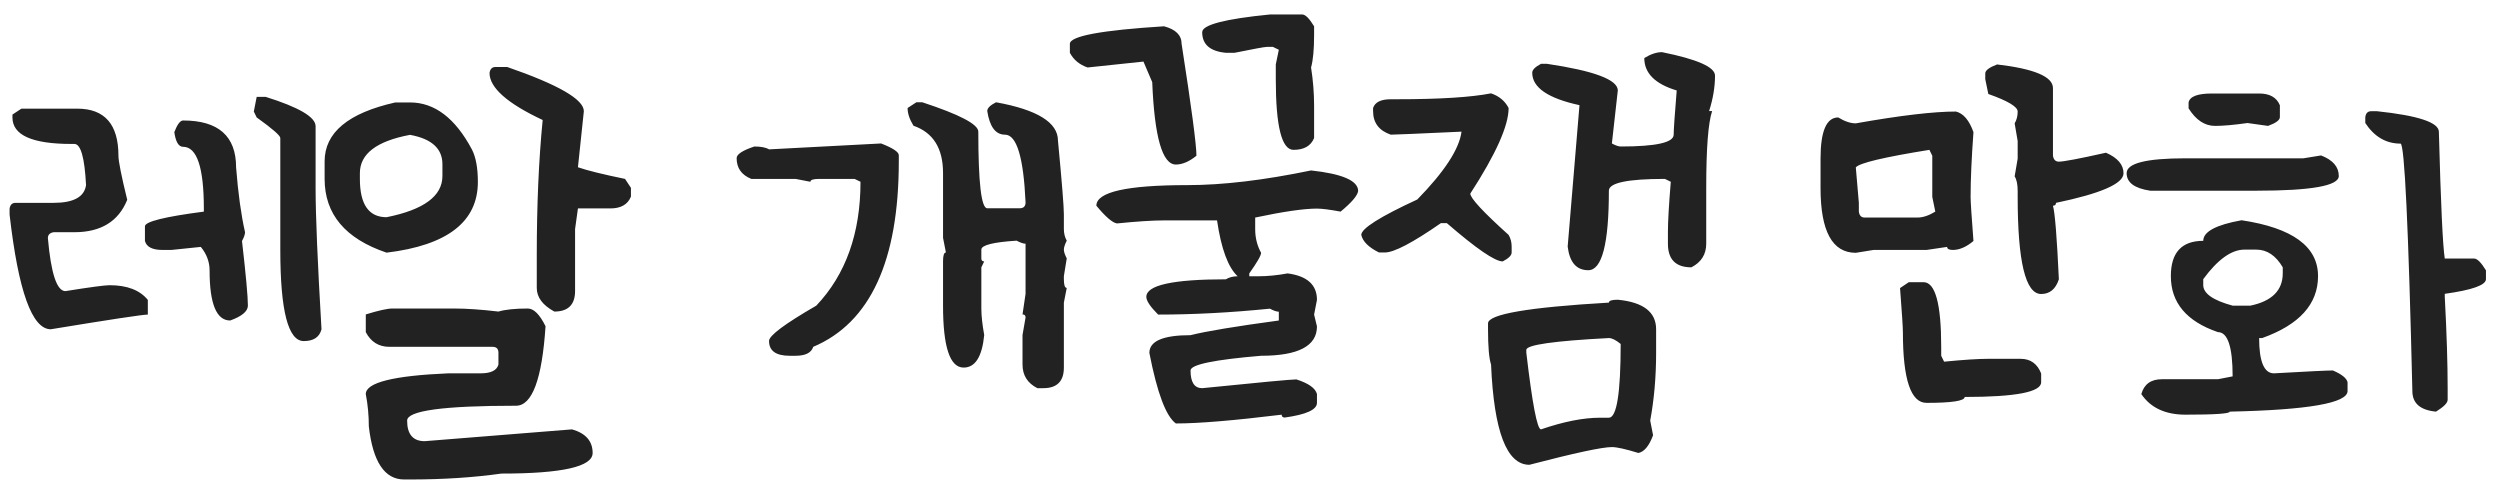 <svg width="130" height="25" viewBox="0 0 130 25" fill="none" xmlns="http://www.w3.org/2000/svg">
<path d="M13.348 5.036H13.812C15.545 5.578 16.411 6.088 16.411 6.563V9.776C16.411 11.187 16.513 13.636 16.718 17.122C16.613 17.532 16.305 17.736 15.796 17.736C14.983 17.736 14.576 16.156 14.576 12.997V7.178C14.576 7.05 14.167 6.694 13.348 6.107L13.198 5.8L13.348 5.036ZM1.112 5.65H4.018C5.445 5.65 6.159 6.467 6.159 8.099C6.159 8.381 6.311 9.145 6.616 10.39C6.162 11.514 5.246 12.075 3.868 12.075H2.789C2.59 12.108 2.49 12.211 2.49 12.382C2.651 14.22 2.955 15.138 3.403 15.138C4.682 14.933 5.448 14.831 5.703 14.831C6.61 14.831 7.271 15.086 7.687 15.595V16.358C7.421 16.358 5.739 16.613 2.64 17.122C1.666 17.122 0.952 15.133 0.498 11.154V10.847C0.531 10.648 0.634 10.548 0.805 10.548H2.789C3.824 10.548 4.386 10.241 4.474 9.626C4.402 8.199 4.2 7.485 3.868 7.485H3.71C1.668 7.485 0.647 7.026 0.647 6.107V5.958L1.112 5.65ZM9.521 6.265C11.358 6.265 12.277 7.078 12.277 8.705C12.382 10.05 12.537 11.173 12.742 12.075C12.742 12.186 12.689 12.338 12.584 12.532C12.789 14.314 12.891 15.437 12.891 15.902C12.88 16.195 12.573 16.45 11.97 16.666C11.256 16.666 10.899 15.8 10.899 14.067C10.899 13.619 10.747 13.21 10.442 12.839L8.915 12.997H8.45C7.924 12.997 7.62 12.842 7.537 12.532V11.768C7.537 11.525 8.558 11.27 10.6 11.004V10.847C10.6 8.705 10.24 7.634 9.521 7.634C9.289 7.634 9.136 7.38 9.064 6.871C9.219 6.467 9.372 6.265 9.521 6.265ZM25.762 3.484H26.376C29.032 4.403 30.36 5.169 30.36 5.783L30.053 8.697C30.529 8.863 31.345 9.065 32.502 9.303L32.809 9.768V10.224C32.643 10.634 32.286 10.838 31.738 10.838H30.053L29.904 11.909V15.13C29.904 15.844 29.544 16.201 28.825 16.201C28.216 15.869 27.912 15.459 27.912 14.972V13.287C27.912 10.681 28.014 8.332 28.219 6.24C26.376 5.376 25.455 4.56 25.455 3.791C25.488 3.586 25.59 3.484 25.762 3.484ZM20.557 5.327H21.321C22.599 5.327 23.673 6.143 24.541 7.775C24.746 8.174 24.849 8.736 24.849 9.46C24.849 11.53 23.266 12.756 20.101 13.138C17.953 12.413 16.88 11.134 16.88 9.303V8.39C16.88 6.896 18.106 5.875 20.557 5.327ZM18.714 9.004V9.303C18.714 10.631 19.176 11.295 20.101 11.295C22.037 10.908 23.006 10.194 23.006 9.153V8.539C23.006 7.726 22.444 7.216 21.321 7.012C19.583 7.338 18.714 8.002 18.714 9.004ZM20.399 16.043H23.62C24.262 16.043 25.029 16.096 25.919 16.201C26.274 16.096 26.783 16.043 27.447 16.043C27.757 16.043 28.064 16.35 28.368 16.964C28.186 19.72 27.674 21.098 26.832 21.098C23.058 21.098 21.171 21.355 21.171 21.87C21.171 22.584 21.476 22.941 22.084 22.941L29.746 22.327C30.46 22.531 30.817 22.941 30.817 23.555C30.817 24.269 29.234 24.626 26.069 24.626C24.619 24.831 23.036 24.933 21.321 24.933H21.014C20.001 24.933 19.39 24.015 19.179 22.177C19.179 21.607 19.127 21.046 19.021 20.492C19.021 19.895 20.452 19.535 23.313 19.413H24.998C25.529 19.413 25.836 19.261 25.919 18.956V18.342C25.919 18.137 25.817 18.035 25.612 18.035H20.25C19.697 18.035 19.287 17.781 19.021 17.271V16.35C19.686 16.145 20.145 16.043 20.399 16.043ZM47.651 5.318H47.959C49.901 5.955 50.872 6.464 50.872 6.846C50.872 9.502 51.027 10.83 51.337 10.83H53.022C53.227 10.83 53.329 10.728 53.329 10.523C53.224 8.177 52.867 7.003 52.258 7.003C51.771 7.003 51.464 6.594 51.337 5.775C51.337 5.625 51.489 5.473 51.794 5.318C53.941 5.706 55.014 6.37 55.014 7.311C55.219 9.469 55.321 10.744 55.321 11.137V11.909C55.321 12.136 55.371 12.338 55.471 12.515C55.371 12.714 55.321 12.869 55.321 12.98C55.321 13.091 55.371 13.243 55.471 13.437L55.321 14.358V14.516C55.321 14.82 55.371 14.972 55.471 14.972L55.321 15.736V19.114C55.321 19.828 54.964 20.185 54.251 20.185H53.943C53.429 19.925 53.171 19.515 53.171 18.956V17.421L53.329 16.508C53.329 16.403 53.276 16.35 53.171 16.35L53.329 15.279V12.673C53.218 12.673 53.063 12.62 52.864 12.515C51.641 12.593 51.03 12.748 51.03 12.98V13.437C51.03 13.542 51.08 13.594 51.179 13.594L51.03 13.901V16.043C51.03 16.414 51.08 16.873 51.179 17.421C51.069 18.55 50.712 19.114 50.108 19.114C49.395 19.114 49.038 18.041 49.038 15.894V13.594C49.038 13.284 49.087 13.129 49.187 13.129L49.038 12.366V8.996C49.038 7.712 48.526 6.893 47.502 6.539C47.297 6.207 47.195 5.899 47.195 5.617L47.651 5.318ZM45.817 7.46C46.431 7.698 46.738 7.903 46.738 8.074V8.381C46.738 13.561 45.255 16.779 42.289 18.035C42.19 18.345 41.882 18.5 41.368 18.5H41.06C40.347 18.5 39.99 18.243 39.99 17.728C39.99 17.451 40.809 16.84 42.447 15.894C43.98 14.278 44.746 12.13 44.746 9.452L44.439 9.303H42.596C42.292 9.303 42.14 9.353 42.14 9.452L41.368 9.303H39.068C38.559 9.098 38.305 8.738 38.305 8.224C38.305 8.024 38.612 7.822 39.226 7.618C39.569 7.618 39.824 7.667 39.99 7.767L45.817 7.46ZM66.034 0.753H67.719C67.879 0.753 68.084 0.958 68.333 1.367V1.824C68.333 2.576 68.28 3.138 68.175 3.509C68.28 4.178 68.333 4.84 68.333 5.493V7.178C68.167 7.587 67.81 7.792 67.262 7.792C66.648 7.792 66.341 6.566 66.341 4.115V3.351L66.499 2.587L66.191 2.438H65.884C65.768 2.438 65.206 2.54 64.199 2.745H63.743C62.924 2.668 62.514 2.311 62.514 1.674C62.514 1.292 63.687 0.985 66.034 0.753ZM60.53 1.367C61.139 1.528 61.443 1.832 61.443 2.28C61.958 5.59 62.215 7.529 62.215 8.099C61.839 8.403 61.482 8.556 61.145 8.556C60.442 8.556 60.032 7.128 59.916 4.272L59.459 3.202L56.554 3.509C56.134 3.365 55.827 3.11 55.633 2.745V2.28C55.633 1.876 57.265 1.572 60.53 1.367ZM68.175 8.863C69.808 9.04 70.624 9.397 70.624 9.934C70.591 10.171 70.287 10.528 69.711 11.004C69.147 10.899 68.737 10.847 68.482 10.847C67.807 10.847 66.737 11.002 65.27 11.312V11.918C65.27 12.366 65.372 12.775 65.577 13.146C65.577 13.284 65.372 13.641 64.963 14.217V14.366H65.428C65.909 14.366 66.418 14.316 66.955 14.217C67.973 14.35 68.482 14.809 68.482 15.595L68.333 16.358L68.482 16.973C68.482 17.991 67.514 18.5 65.577 18.5C63.131 18.705 61.908 18.959 61.908 19.264C61.908 19.878 62.11 20.185 62.514 20.185C65.519 19.881 67.151 19.729 67.412 19.729C68.048 19.933 68.405 20.188 68.482 20.492V20.949C68.482 21.303 67.924 21.558 66.806 21.712C66.701 21.712 66.648 21.663 66.648 21.563C64.169 21.867 62.334 22.02 61.145 22.02C60.63 21.649 60.171 20.426 59.767 18.351C59.767 17.736 60.48 17.429 61.908 17.429C62.722 17.224 64.252 16.97 66.499 16.666V16.209C66.388 16.209 66.233 16.156 66.034 16.051C63.997 16.256 62.06 16.358 60.223 16.358C59.814 15.949 59.609 15.642 59.609 15.437C59.609 14.828 60.987 14.524 63.743 14.524C63.92 14.419 64.124 14.366 64.357 14.366C63.859 13.901 63.502 12.933 63.286 11.461H60.53C59.938 11.461 59.122 11.514 58.081 11.619C57.844 11.58 57.487 11.273 57.011 10.697C57.011 9.983 58.591 9.626 61.751 9.626C63.577 9.626 65.718 9.372 68.175 8.863ZM86.425 2.712C88.262 3.083 89.181 3.489 89.181 3.932C89.181 4.519 89.078 5.133 88.874 5.775H89.031C88.826 6.389 88.724 7.717 88.724 9.759V12.673C88.724 13.226 88.467 13.636 87.952 13.901C87.139 13.901 86.732 13.492 86.732 12.673V12.059C86.732 11.522 86.782 10.653 86.881 9.452L86.574 9.303C84.632 9.303 83.661 9.507 83.661 9.917C83.661 12.673 83.304 14.051 82.59 14.051C81.976 14.051 81.619 13.641 81.519 12.822L82.133 5.468C80.495 5.114 79.676 4.552 79.676 3.783C79.676 3.633 79.829 3.478 80.133 3.318H80.44C82.897 3.683 84.126 4.145 84.126 4.704L83.818 7.46C84.012 7.565 84.164 7.618 84.275 7.618C86.112 7.618 87.031 7.413 87.031 7.003C87.031 6.754 87.083 5.988 87.189 4.704C86.065 4.367 85.503 3.805 85.503 3.019C85.835 2.814 86.143 2.712 86.425 2.712ZM77.535 4.854C77.955 4.997 78.26 5.252 78.448 5.617C78.448 6.536 77.784 8.019 76.456 10.066C76.456 10.304 77.12 11.021 78.448 12.216C78.553 12.393 78.606 12.595 78.606 12.822V13.129C78.606 13.279 78.451 13.434 78.141 13.594C77.737 13.594 76.768 12.93 75.235 11.602H74.928C73.462 12.62 72.491 13.129 72.015 13.129H71.707C71.171 12.864 70.864 12.559 70.786 12.216C70.786 11.884 71.757 11.27 73.7 10.373C75.116 8.924 75.883 7.748 75.999 6.846C73.736 6.951 72.51 7.003 72.322 7.003C71.707 6.793 71.4 6.384 71.4 5.775V5.617C71.5 5.313 71.807 5.161 72.322 5.161H72.629C74.859 5.161 76.494 5.058 77.535 4.854ZM84.126 15.586C85.454 15.714 86.118 16.226 86.118 17.122V18.342C86.118 19.593 86.015 20.769 85.811 21.87L85.96 22.634C85.755 23.187 85.501 23.494 85.196 23.555C84.532 23.35 84.073 23.248 83.818 23.248C83.315 23.248 81.884 23.555 79.527 24.169C78.348 24.169 77.684 22.432 77.535 18.956C77.43 18.641 77.377 18.03 77.377 17.122V16.815C77.377 16.339 79.472 15.979 83.661 15.736C83.661 15.636 83.816 15.586 84.126 15.586ZM79.369 18.342C79.679 20.998 79.934 22.327 80.133 22.327C81.311 21.923 82.335 21.721 83.204 21.721H83.661C84.07 21.721 84.275 20.442 84.275 17.886C84.026 17.681 83.821 17.579 83.661 17.579C80.8 17.728 79.369 17.933 79.369 18.193V18.342ZM103.849 3.351C105.785 3.578 106.754 3.987 106.754 4.58V8.099C106.787 8.304 106.889 8.406 107.061 8.406C107.31 8.406 108.126 8.251 109.51 7.941C110.118 8.207 110.423 8.564 110.423 9.012C110.423 9.549 109.252 10.061 106.912 10.548C106.912 10.648 106.859 10.697 106.754 10.697C106.859 11.079 106.961 12.355 107.061 14.524C106.895 15.033 106.588 15.288 106.14 15.288C105.326 15.288 104.919 13.605 104.919 10.241V9.934C104.919 9.59 104.867 9.336 104.762 9.17L104.919 8.249V7.335L104.762 6.414C104.867 6.237 104.919 6.032 104.919 5.8C104.919 5.551 104.41 5.246 103.392 4.887L103.234 4.115V3.816C103.234 3.661 103.439 3.506 103.849 3.351ZM101.707 5.8C102.094 5.894 102.399 6.251 102.62 6.871C102.521 8.221 102.471 9.344 102.471 10.241C102.471 10.484 102.521 11.248 102.62 12.532C102.249 12.842 101.892 12.997 101.549 12.997C101.35 12.997 101.25 12.944 101.25 12.839L100.18 12.997H97.424L96.502 13.146C95.279 13.146 94.668 12.023 94.668 9.776V8.249C94.668 6.821 94.975 6.107 95.589 6.107C95.921 6.312 96.226 6.414 96.502 6.414C98.81 6.005 100.545 5.8 101.707 5.8ZM96.502 8.705L96.66 10.548V11.004C96.688 11.209 96.787 11.312 96.959 11.312H99.715C99.992 11.312 100.299 11.209 100.636 11.004L100.479 10.241V8.099L100.329 7.792C97.955 8.174 96.68 8.478 96.502 8.705ZM99.258 14.673H100.022C100.636 14.673 100.943 15.797 100.943 18.044V18.5L101.093 18.807C102.111 18.707 102.877 18.658 103.392 18.658H105.069C105.583 18.658 105.94 18.912 106.14 19.421V19.878C106.14 20.387 104.814 20.642 102.164 20.642C102.164 20.846 101.502 20.949 100.18 20.949C99.361 20.949 98.951 19.726 98.951 17.28C98.951 17.031 98.901 16.264 98.802 14.98L99.258 14.673ZM115.026 4.862H117.475C118.028 4.862 118.388 5.067 118.554 5.476V6.09C118.554 6.245 118.349 6.397 117.939 6.547L116.869 6.397C116.166 6.497 115.604 6.547 115.184 6.547C114.647 6.547 114.188 6.243 113.806 5.634V5.327C113.867 5.017 114.273 4.862 115.026 4.862ZM123.302 5.783H123.601C125.748 6.01 126.821 6.367 126.821 6.854C126.921 10.578 127.023 12.775 127.128 13.445H128.656C128.816 13.445 129.021 13.65 129.27 14.059V14.516C129.27 14.825 128.556 15.08 127.128 15.279V15.437C127.228 17.319 127.278 18.901 127.278 20.185V20.791C127.278 20.951 127.076 21.156 126.672 21.405C125.853 21.328 125.443 20.971 125.443 20.334C125.239 11.757 125.034 7.468 124.829 7.468C124.076 7.468 123.465 7.111 122.995 6.397V6.09C123.022 5.886 123.125 5.783 123.302 5.783ZM120.695 8.083C121.31 8.32 121.617 8.677 121.617 9.153C121.617 9.662 120.186 9.917 117.325 9.917H111.813C110.994 9.795 110.585 9.491 110.585 9.004C110.585 8.489 111.606 8.232 113.648 8.232H119.774L120.695 8.083ZM116.562 11.453C119.212 11.851 120.538 12.819 120.538 14.358C120.538 15.813 119.569 16.887 117.632 17.579H117.475C117.475 18.802 117.732 19.413 118.247 19.413C120.001 19.314 121.022 19.264 121.31 19.264C121.774 19.463 122.029 19.668 122.073 19.878V20.334C122.073 20.96 120.031 21.317 115.947 21.405C115.947 21.51 115.181 21.563 113.648 21.563C112.597 21.563 111.83 21.206 111.349 20.492C111.493 19.977 111.849 19.72 112.419 19.72H115.333L116.097 19.571C116.097 18.038 115.842 17.271 115.333 17.271C113.701 16.713 112.884 15.741 112.884 14.358C112.884 13.135 113.446 12.523 114.569 12.523C114.569 12.047 115.233 11.691 116.562 11.453ZM114.569 14.516V14.823C114.569 15.26 115.078 15.617 116.097 15.894H117.018C118.141 15.661 118.703 15.099 118.703 14.209V13.901C118.343 13.287 117.884 12.98 117.325 12.98H116.711C116.036 12.98 115.322 13.492 114.569 14.516Z" fill="#222222"/>
</svg>
